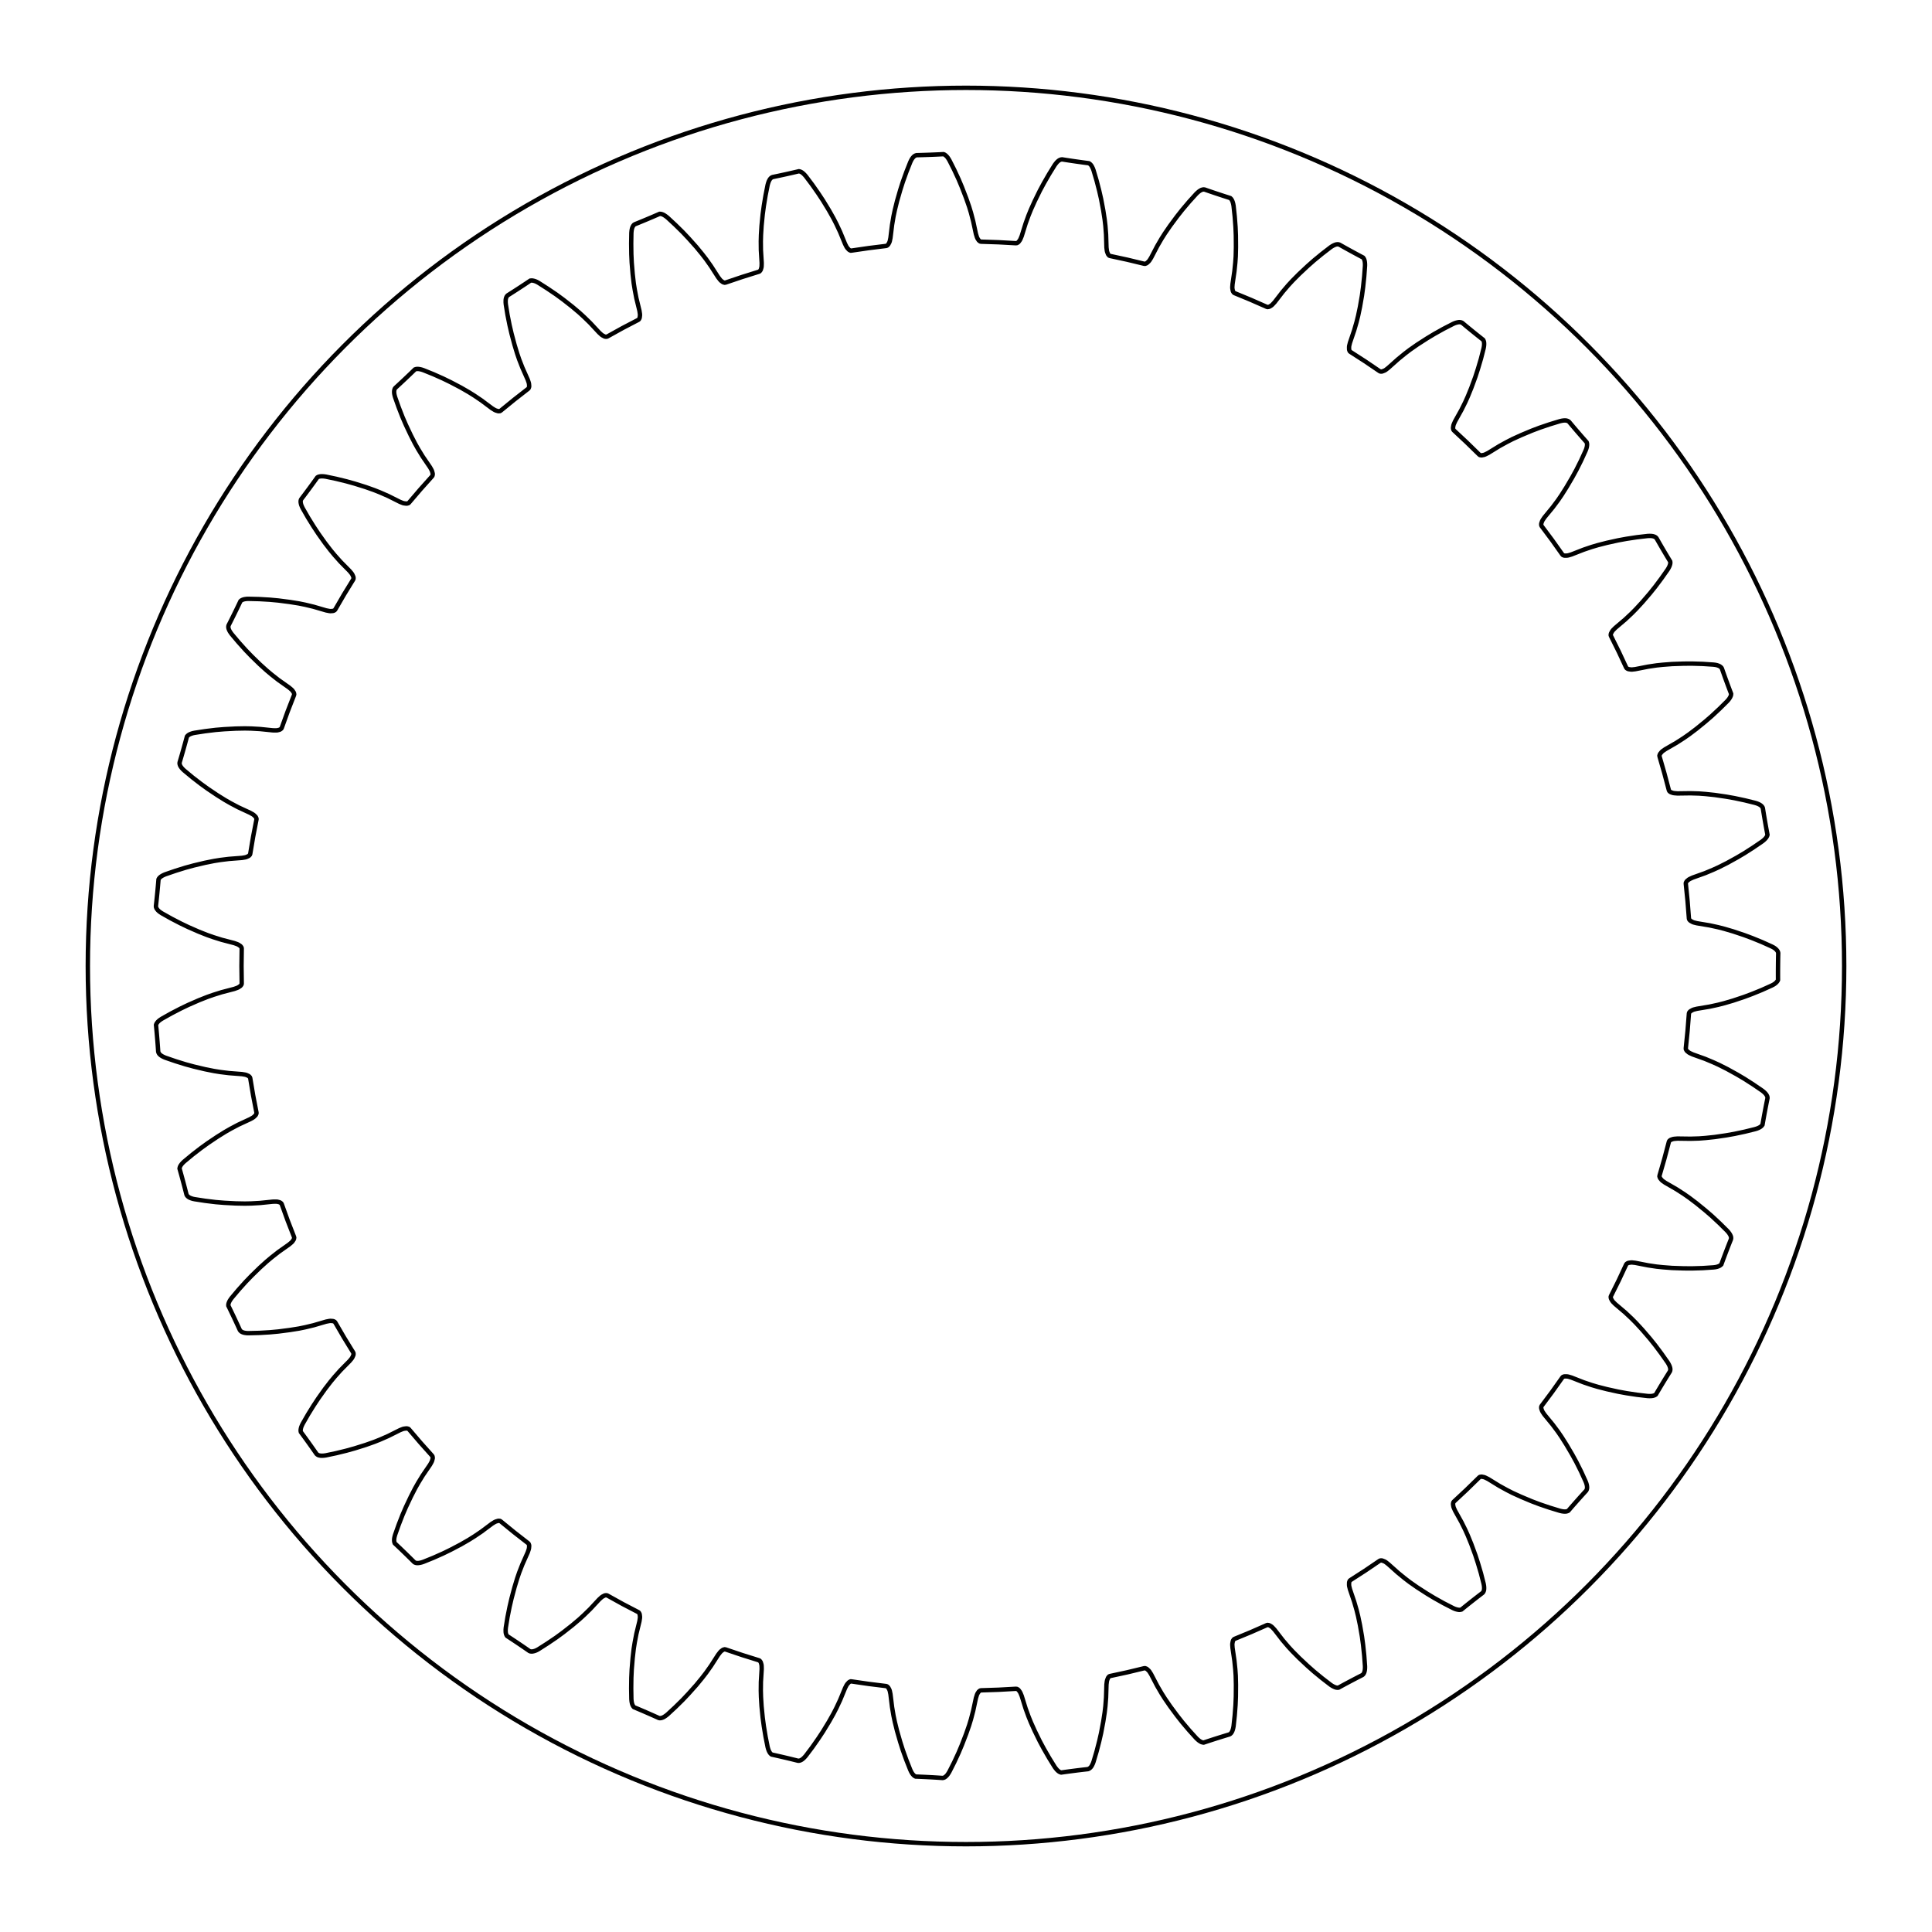 <?xml version="1.0" encoding="UTF-8"?>
<svg viewBox="-22 -22 44 44" height="44mm" width="44mm" xmlns:svgjs="http://svgjs.com/svgjs" xmlns:xlink="http://www.w3.org/1999/xlink" version="1.1" xmlns="http://www.w3.org/2000/svg" id="SvgjsSvg1363">
  <defs id="SvgjsDefs1364">
  </defs>
  <defs id="SvgjsDefs1364">
  </defs>
  <g id="SvgjsG1365">
    <g transform="matrix(1,0,0,1,0,0)" id="SvgjsG1366">
      <g fill="none" stroke-width="0.04" stroke="blue" id="SvgjsG1367">
      </g>
      <g fill="none" stroke-width="0.1" stroke="black" id="SvgjsG1368">
        <path d="M18.493 -0.317  L18.483 -0.339 L18.467 -0.361 L18.446 -0.383 L18.419 -0.405 L18.386 -0.426 L18.347 -0.446 L18.125 -0.546 L17.904 -0.636 L17.722 -0.704 L17.471 -0.788 L17.27 -0.847 L17.13 -0.883 L16.937 -0.925 L16.645 -0.974 L16.573 -0.992 L16.546 -1.003 L16.501 -1.028 L16.486 -1.041 L16.47 -1.062 L16.464 -1.083 L16.433 -1.479 L16.433 -1.479 L16.393 -1.875 L16.395 -1.896 L16.407 -1.919 L16.419 -1.935 L16.459 -1.968 L16.484 -1.983 L16.551 -2.014 L16.83 -2.114 L17.012 -2.19 L17.144 -2.25 L17.331 -2.344 L17.563 -2.472 L17.73 -2.571 L17.931 -2.7 L18.132 -2.837 L18.166 -2.864 L18.195 -2.891 L18.218 -2.917 L18.235 -2.942 L18.247 -2.967 L18.253 -2.99 A20 20 0 0 1 18.148 -3.593 L18.14 -3.614 L18.126 -3.634 L18.106 -3.653 L18.081 -3.671 L18.05 -3.687 L18.014 -3.702 L17.972 -3.715 L17.737 -3.773 L17.502 -3.823 L17.311 -3.857 L17.05 -3.895 L16.841 -3.917 L16.697 -3.928 L16.5 -3.934 L16.203 -3.93 L16.13 -3.936 L16.101 -3.941 L16.052 -3.958 L16.035 -3.968 L16.016 -3.986 L16.007 -4.005 L15.905 -4.39 L15.905 -4.39 L15.795 -4.772 L15.793 -4.793 L15.801 -4.818 L15.81 -4.835 L15.843 -4.875 L15.865 -4.895 L15.926 -4.937 L16.182 -5.085 L16.348 -5.192 L16.467 -5.275 L16.634 -5.401 L16.839 -5.568 L16.986 -5.695 L17.161 -5.858 L17.334 -6.029 L17.363 -6.062 L17.386 -6.093 L17.404 -6.123 L17.417 -6.151 L17.424 -6.177 L17.425 -6.201 A20 20 0 0 1 17.215 -6.775 L17.203 -6.795 L17.185 -6.812 L17.163 -6.827 L17.135 -6.84 L17.102 -6.851 L17.064 -6.859 L17.02 -6.864 L16.778 -6.88 L16.539 -6.887 L16.344 -6.886 L16.08 -6.877 L15.871 -6.861 L15.727 -6.846 L15.532 -6.817 L15.241 -6.76 L15.168 -6.752 L15.138 -6.753 L15.087 -6.761 L15.069 -6.768 L15.047 -6.782 L15.034 -6.799 L14.866 -7.159 L14.866 -7.159 L14.689 -7.515 L14.683 -7.536 L14.686 -7.562 L14.692 -7.58 L14.718 -7.626 L14.736 -7.649 L14.788 -7.701 L15.014 -7.893 L15.158 -8.028 L15.26 -8.131 L15.402 -8.285 L15.574 -8.485 L15.696 -8.637 L15.839 -8.828 L15.979 -9.027 L16.001 -9.064 L16.019 -9.1 L16.031 -9.132 L16.039 -9.162 L16.041 -9.189 L16.038 -9.213 A20 20 0 0 1 15.728 -9.74 L15.713 -9.757 L15.693 -9.771 L15.668 -9.782 L15.638 -9.79 L15.604 -9.794 L15.565 -9.795 L15.521 -9.793 L15.28 -9.765 L15.043 -9.729 L14.852 -9.694 L14.594 -9.637 L14.391 -9.585 L14.252 -9.544 L14.065 -9.481 L13.789 -9.373 L13.718 -9.352 L13.689 -9.347 L13.637 -9.346 L13.618 -9.349 L13.594 -9.359 L13.579 -9.374 L13.349 -9.698 L13.349 -9.698 L13.111 -10.017 L13.102 -10.036 L13.1 -10.063 L13.103 -10.082 L13.12 -10.131 L13.134 -10.157 L13.175 -10.218 L13.363 -10.447 L13.481 -10.605 L13.563 -10.725 L13.675 -10.902 L13.809 -11.13 L13.902 -11.3 L14.009 -11.514 L14.11 -11.735 L14.126 -11.776 L14.137 -11.814 L14.143 -11.848 L14.145 -11.878 L14.142 -11.905 L14.135 -11.929 A20 20 0 0 1 13.736 -12.392 L13.718 -12.406 L13.696 -12.416 L13.67 -12.423 L13.639 -12.425 L13.604 -12.423 L13.566 -12.417 L13.523 -12.407 L13.291 -12.336 L13.064 -12.259 L12.882 -12.19 L12.639 -12.088 L12.448 -12.001 L12.319 -11.935 L12.146 -11.84 L11.894 -11.685 L11.828 -11.652 L11.8 -11.641 L11.75 -11.631 L11.73 -11.631 L11.704 -11.636 L11.687 -11.648 L11.402 -11.926 L11.402 -11.926 L11.112 -12.197 L11.099 -12.215 L11.093 -12.24 L11.092 -12.26 L11.1 -12.311 L11.109 -12.339 L11.139 -12.406 L11.283 -12.665 L11.371 -12.842 L11.43 -12.974 L11.509 -13.168 L11.6 -13.416 L11.66 -13.601 L11.728 -13.831 L11.788 -14.066 L11.796 -14.109 L11.8 -14.148 L11.8 -14.183 L11.797 -14.213 L11.789 -14.239 L11.778 -14.261 A20 20 0 0 1 11.303 -14.646 L11.283 -14.656 L11.259 -14.662 L11.232 -14.664 L11.201 -14.66 L11.167 -14.652 L11.13 -14.64 L11.09 -14.622 L10.874 -14.511 L10.665 -14.394 L10.499 -14.294 L10.277 -14.151 L10.105 -14.031 L9.99 -13.943 L9.837 -13.818 L9.616 -13.621 L9.558 -13.576 L9.532 -13.561 L9.484 -13.542 L9.465 -13.538 L9.439 -13.539 L9.419 -13.547 L9.09 -13.77 L9.09 -13.77 L8.755 -13.986 L8.74 -14 L8.729 -14.024 L8.725 -14.043 L8.724 -14.095 L8.727 -14.124 L8.745 -14.196 L8.84 -14.476 L8.895 -14.666 L8.93 -14.807 L8.973 -15.012 L9.018 -15.272 L9.044 -15.464 L9.069 -15.702 L9.087 -15.945 L9.087 -15.988 L9.084 -16.028 L9.078 -16.062 L9.069 -16.091 L9.057 -16.116 L9.042 -16.135 A20 20 0 0 1 8.506 -16.428 L8.484 -16.435 L8.46 -16.437 L8.433 -16.434 L8.404 -16.425 L8.372 -16.411 L8.337 -16.392 L8.301 -16.368 L8.109 -16.22 L7.924 -16.068 L7.778 -15.939 L7.585 -15.758 L7.438 -15.61 L7.339 -15.503 L7.211 -15.353 L7.03 -15.119 L6.98 -15.065 L6.958 -15.045 L6.914 -15.018 L6.895 -15.011 L6.869 -15.007 L6.849 -15.012 L6.485 -15.172 L6.485 -15.172 L6.117 -15.324 L6.1 -15.336 L6.085 -15.357 L6.077 -15.375 L6.067 -15.426 L6.065 -15.456 L6.07 -15.529 L6.113 -15.822 L6.133 -16.018 L6.143 -16.163 L6.148 -16.373 L6.146 -16.637 L6.138 -16.831 L6.12 -17.07 L6.094 -17.311 L6.086 -17.354 L6.076 -17.392 L6.064 -17.425 L6.05 -17.452 L6.034 -17.474 L6.016 -17.49 A20 20 0 0 1 5.436 -17.683 L5.413 -17.686 L5.389 -17.683 L5.363 -17.675 L5.336 -17.661 L5.307 -17.642 L5.277 -17.617 L5.245 -17.587 L5.082 -17.407 L4.927 -17.224 L4.807 -17.072 L4.65 -16.86 L4.531 -16.687 L4.453 -16.564 L4.354 -16.394 L4.217 -16.131 L4.178 -16.069 L4.159 -16.046 L4.121 -16.011 L4.104 -16.001 L4.079 -15.992 L4.058 -15.993 L3.672 -16.086 L3.672 -16.086 L3.283 -16.17 L3.263 -16.178 L3.245 -16.197 L3.234 -16.213 L3.215 -16.262 L3.208 -16.29 L3.199 -16.363 L3.19 -16.659 L3.175 -16.856 L3.158 -17 L3.126 -17.207 L3.077 -17.467 L3.034 -17.656 L2.974 -17.888 L2.905 -18.121 L2.89 -18.162 L2.873 -18.198 L2.856 -18.228 L2.837 -18.252 L2.817 -18.27 L2.796 -18.283 A20 20 0 0 1 2.191 -18.37 L2.168 -18.368 L2.145 -18.361 L2.121 -18.349 L2.096 -18.33 L2.071 -18.306 L2.046 -18.276 L2.02 -18.241 L1.892 -18.034 L1.773 -17.827 L1.681 -17.656 L1.565 -17.419 L1.479 -17.228 L1.424 -17.093 L1.357 -16.908 L1.269 -16.625 L1.241 -16.557 L1.227 -16.531 L1.196 -16.489 L1.181 -16.476 L1.158 -16.464 L1.137 -16.461 L0.74 -16.483 L0.74 -16.483 L0.343 -16.496 L0.322 -16.501 L0.301 -16.516 L0.287 -16.53 L0.259 -16.574 L0.248 -16.601 L0.226 -16.672 L0.164 -16.961 L0.114 -17.152 L0.072 -17.291 L0.003 -17.489 L-0.092 -17.735 L-0.167 -17.914 L-0.268 -18.132 L-0.377 -18.348 L-0.4 -18.386 L-0.422 -18.418 L-0.445 -18.444 L-0.468 -18.465 L-0.49 -18.48 L-0.513 -18.489 A20 20 0 0 1 -1.124 -18.466 L-1.146 -18.46 L-1.168 -18.449 L-1.189 -18.433 L-1.21 -18.41 L-1.231 -18.382 L-1.25 -18.348 L-1.269 -18.308 L-1.358 -18.083 L-1.439 -17.857 L-1.498 -17.672 L-1.571 -17.418 L-1.621 -17.215 L-1.651 -17.073 L-1.684 -16.878 L-1.72 -16.584 L-1.735 -16.512 L-1.744 -16.484 L-1.768 -16.438 L-1.78 -16.423 L-1.8 -16.406 L-1.82 -16.399 L-2.215 -16.35 L-2.215 -16.35 L-2.608 -16.293 L-2.629 -16.293 L-2.653 -16.304 L-2.669 -16.316 L-2.704 -16.354 L-2.721 -16.379 L-2.754 -16.444 L-2.867 -16.718 L-2.951 -16.897 L-3.017 -17.026 L-3.12 -17.209 L-3.257 -17.434 L-3.364 -17.596 L-3.501 -17.792 L-3.647 -17.986 L-3.676 -18.019 L-3.704 -18.047 L-3.731 -18.069 L-3.757 -18.085 L-3.782 -18.095 L-3.806 -18.1 A20 20 0 0 1 -4.403 -17.968 L-4.424 -17.959 L-4.444 -17.944 L-4.462 -17.924 L-4.478 -17.898 L-4.493 -17.867 L-4.506 -17.83 L-4.518 -17.787 L-4.565 -17.549 L-4.604 -17.313 L-4.63 -17.121 L-4.656 -16.858 L-4.669 -16.649 L-4.673 -16.504 L-4.671 -16.306 L-4.653 -16.011 L-4.655 -15.937 L-4.659 -15.908 L-4.674 -15.858 L-4.684 -15.841 L-4.7 -15.821 L-4.719 -15.811 L-5.099 -15.692 L-5.099 -15.692 L-5.475 -15.565 L-5.496 -15.562 L-5.522 -15.568 L-5.54 -15.577 L-5.581 -15.608 L-5.601 -15.63 L-5.646 -15.688 L-5.806 -15.937 L-5.92 -16.098 L-6.009 -16.213 L-6.142 -16.375 L-6.318 -16.572 L-6.451 -16.713 L-6.622 -16.881 L-6.8 -17.046 L-6.835 -17.073 L-6.867 -17.095 L-6.897 -17.112 L-6.926 -17.123 L-6.952 -17.129 L-6.977 -17.13 A20 20 0 0 1 -7.541 -16.893 L-7.56 -16.881 L-7.576 -16.863 L-7.59 -16.839 L-7.602 -16.811 L-7.611 -16.777 L-7.617 -16.739 L-7.621 -16.695 L-7.625 -16.452 L-7.622 -16.213 L-7.613 -16.019 L-7.591 -15.756 L-7.567 -15.547 L-7.544 -15.404 L-7.507 -15.21 L-7.437 -14.923 L-7.426 -14.85 L-7.425 -14.82 L-7.431 -14.769 L-7.437 -14.75 L-7.45 -14.727 L-7.466 -14.714 L-7.819 -14.53 L-7.819 -14.53 L-8.167 -14.337 L-8.187 -14.331 L-8.213 -14.332 L-8.232 -14.337 L-8.278 -14.361 L-8.302 -14.378 L-8.357 -14.428 L-8.559 -14.645 L-8.7 -14.782 L-8.807 -14.88 L-8.967 -15.015 L-9.175 -15.178 L-9.332 -15.293 L-9.53 -15.427 L-9.735 -15.558 L-9.773 -15.579 L-9.809 -15.595 L-9.842 -15.605 L-9.872 -15.611 L-9.899 -15.612 L-9.923 -15.609 A20 20 0 0 1 -10.436 -15.275 L-10.452 -15.259 L-10.465 -15.239 L-10.475 -15.213 L-10.482 -15.183 L-10.484 -15.149 L-10.484 -15.11 L-10.48 -15.066 L-10.441 -14.826 L-10.394 -14.591 L-10.35 -14.402 L-10.282 -14.147 L-10.221 -13.946 L-10.174 -13.809 L-10.102 -13.625 L-9.982 -13.355 L-9.958 -13.285 L-9.952 -13.256 L-9.948 -13.204 L-9.951 -13.185 L-9.96 -13.16 L-9.974 -13.144 L-10.287 -12.9 L-10.287 -12.9 L-10.595 -12.649 L-10.614 -12.638 L-10.64 -12.635 L-10.66 -12.637 L-10.709 -12.652 L-10.736 -12.665 L-10.799 -12.704 L-11.036 -12.881 L-11.199 -12.991 L-11.322 -13.068 L-11.504 -13.173 L-11.738 -13.296 L-11.913 -13.381 L-12.131 -13.478 L-12.356 -13.569 L-12.398 -13.583 L-12.436 -13.592 L-12.47 -13.597 L-12.501 -13.598 L-12.528 -13.594 L-12.551 -13.586 A20 20 0 0 1 -12.996 -13.166 L-13.009 -13.148 L-13.018 -13.125 L-13.023 -13.098 L-13.024 -13.068 L-13.021 -13.033 L-13.013 -12.995 L-13.001 -12.952 L-12.92 -12.724 L-12.833 -12.501 L-12.756 -12.323 L-12.643 -12.084 L-12.547 -11.897 L-12.476 -11.771 L-12.373 -11.603 L-12.206 -11.358 L-12.17 -11.293 L-12.159 -11.266 L-12.146 -11.216 L-12.145 -11.196 L-12.15 -11.17 L-12.16 -11.152 L-12.425 -10.856 L-12.425 -10.856 L-12.684 -10.553 L-12.7 -10.54 L-12.725 -10.533 L-12.745 -10.531 L-12.796 -10.537 L-12.825 -10.544 L-12.893 -10.571 L-13.159 -10.704 L-13.339 -10.783 L-13.474 -10.837 L-13.671 -10.907 L-13.923 -10.986 L-14.11 -11.038 L-14.343 -11.095 L-14.58 -11.145 L-14.624 -11.151 L-14.663 -11.153 L-14.698 -11.152 L-14.728 -11.147 L-14.754 -11.139 L-14.775 -11.126 A20 20 0 0 1 -15.138 -10.634 L-15.148 -10.614 L-15.153 -10.59 L-15.153 -10.563 L-15.148 -10.532 L-15.139 -10.499 L-15.124 -10.462 L-15.105 -10.423 L-14.984 -10.212 L-14.858 -10.009 L-14.751 -9.847 L-14.598 -9.632 L-14.47 -9.466 L-14.377 -9.354 L-14.246 -9.207 L-14.038 -8.996 L-13.991 -8.939 L-13.975 -8.914 L-13.954 -8.867 L-13.949 -8.848 L-13.949 -8.822 L-13.956 -8.802 L-14.164 -8.463 L-14.164 -8.463 L-14.364 -8.119 L-14.378 -8.103 L-14.401 -8.091 L-14.42 -8.086 L-14.472 -8.082 L-14.502 -8.085 L-14.574 -8.099 L-14.858 -8.182 L-15.05 -8.228 L-15.192 -8.257 L-15.399 -8.29 L-15.661 -8.324 L-15.855 -8.342 L-16.094 -8.356 L-16.336 -8.362 L-16.38 -8.361 L-16.419 -8.356 L-16.453 -8.349 L-16.482 -8.338 L-16.506 -8.325 L-16.524 -8.309 A20 20 0 0 1 -16.793 -7.761 L-16.799 -7.738 L-16.8 -7.714 L-16.795 -7.687 L-16.785 -7.658 L-16.77 -7.627 L-16.749 -7.594 L-16.723 -7.558 L-16.567 -7.373 L-16.407 -7.195 L-16.272 -7.055 L-16.083 -6.871 L-15.927 -6.73 L-15.816 -6.637 L-15.661 -6.515 L-15.419 -6.344 L-15.363 -6.297 L-15.342 -6.276 L-15.313 -6.233 L-15.305 -6.215 L-15.3 -6.189 L-15.304 -6.168 L-15.448 -5.798 L-15.448 -5.798 L-15.583 -5.424 L-15.594 -5.406 L-15.615 -5.39 L-15.632 -5.381 L-15.683 -5.368 L-15.712 -5.366 L-15.786 -5.367 L-16.08 -5.397 L-16.277 -5.408 L-16.422 -5.411 L-16.632 -5.407 L-16.896 -5.393 L-17.089 -5.377 L-17.327 -5.348 L-17.567 -5.311 L-17.61 -5.302 L-17.647 -5.29 L-17.679 -5.277 L-17.706 -5.261 L-17.727 -5.244 L-17.743 -5.225 A20 20 0 0 1 -17.909 -4.637 L-17.911 -4.614 L-17.907 -4.59 L-17.898 -4.565 L-17.883 -4.538 L-17.862 -4.51 L-17.836 -4.481 L-17.804 -4.451 L-17.617 -4.296 L-17.428 -4.15 L-17.27 -4.036 L-17.051 -3.889 L-16.873 -3.778 L-16.747 -3.706 L-16.573 -3.614 L-16.304 -3.489 L-16.24 -3.453 L-16.216 -3.435 L-16.179 -3.399 L-16.169 -3.382 L-16.159 -3.358 L-16.159 -3.337 L-16.235 -2.946 L-16.235 -2.946 L-16.301 -2.554 L-16.309 -2.534 L-16.326 -2.515 L-16.342 -2.503 L-16.389 -2.482 L-16.418 -2.474 L-16.49 -2.462 L-16.786 -2.439 L-16.981 -2.415 L-17.125 -2.392 L-17.33 -2.351 L-17.587 -2.29 L-17.775 -2.239 L-18.003 -2.168 L-18.233 -2.089 L-18.273 -2.072 L-18.308 -2.054 L-18.337 -2.035 L-18.361 -2.015 L-18.378 -1.995 L-18.39 -1.973 A20 20 0 0 1 -18.449 -1.365 L-18.447 -1.342 L-18.439 -1.319 L-18.425 -1.296 L-18.406 -1.272 L-18.381 -1.248 L-18.35 -1.224 L-18.313 -1.2 L-18.101 -1.081 L-17.889 -0.971 L-17.714 -0.887 L-17.472 -0.781 L-17.277 -0.704 L-17.14 -0.656 L-16.952 -0.597 L-16.665 -0.522 L-16.596 -0.497 L-16.569 -0.484 L-16.526 -0.455 L-16.513 -0.441 L-16.499 -0.419 L-16.495 -0.398 L-16.5 0 L-16.5 -0 L-16.495 0.398 L-16.499 0.419 L-16.513 0.441 L-16.526 0.455 L-16.569 0.484 L-16.596 0.497 L-16.665 0.522 L-16.952 0.597 L-17.14 0.656 L-17.277 0.704 L-17.472 0.781 L-17.714 0.887 L-17.889 0.971 L-18.101 1.081 L-18.313 1.2 L-18.35 1.224 L-18.381 1.248 L-18.406 1.272 L-18.425 1.296 L-18.439 1.319 L-18.447 1.342 A20 20 0 0 1 -18.397 1.951 L-18.39 1.973 L-18.378 1.995 L-18.361 2.015 L-18.337 2.035 L-18.308 2.054 L-18.273 2.072 L-18.233 2.089 L-18.003 2.168 L-17.775 2.239 L-17.587 2.29 L-17.33 2.351 L-17.125 2.392 L-16.981 2.415 L-16.786 2.439 L-16.49 2.462 L-16.418 2.474 L-16.389 2.482 L-16.342 2.503 L-16.326 2.515 L-16.309 2.534 L-16.301 2.554 L-16.235 2.946 L-16.235 2.946 L-16.159 3.337 L-16.159 3.358 L-16.169 3.382 L-16.179 3.399 L-16.216 3.435 L-16.24 3.453 L-16.304 3.489 L-16.573 3.614 L-16.747 3.706 L-16.873 3.778 L-17.051 3.889 L-17.27 4.036 L-17.428 4.15 L-17.617 4.296 L-17.804 4.451 L-17.836 4.481 L-17.862 4.51 L-17.883 4.538 L-17.898 4.565 L-17.907 4.59 L-17.911 4.614 A20 20 0 0 1 -17.753 5.205 L-17.743 5.225 L-17.727 5.244 L-17.706 5.261 L-17.679 5.277 L-17.647 5.29 L-17.61 5.302 L-17.567 5.311 L-17.327 5.348 L-17.089 5.377 L-16.896 5.393 L-16.632 5.407 L-16.422 5.411 L-16.277 5.408 L-16.08 5.397 L-15.786 5.367 L-15.712 5.366 L-15.683 5.368 L-15.632 5.381 L-15.615 5.39 L-15.594 5.406 L-15.583 5.424 L-15.448 5.798 L-15.448 5.798 L-15.304 6.168 L-15.3 6.189 L-15.305 6.215 L-15.313 6.233 L-15.342 6.276 L-15.363 6.297 L-15.419 6.344 L-15.661 6.515 L-15.816 6.637 L-15.927 6.73 L-16.083 6.871 L-16.272 7.055 L-16.407 7.195 L-16.567 7.373 L-16.723 7.558 L-16.749 7.594 L-16.77 7.627 L-16.785 7.658 L-16.795 7.687 L-16.8 7.714 L-16.799 7.738 A20 20 0 0 1 -16.538 8.291 L-16.524 8.309 L-16.506 8.325 L-16.482 8.338 L-16.453 8.349 L-16.419 8.356 L-16.38 8.361 L-16.336 8.362 L-16.094 8.356 L-15.855 8.342 L-15.661 8.324 L-15.399 8.29 L-15.192 8.257 L-15.05 8.228 L-14.858 8.182 L-14.574 8.099 L-14.502 8.085 L-14.472 8.082 L-14.42 8.086 L-14.401 8.091 L-14.378 8.103 L-14.364 8.119 L-14.164 8.463 L-14.164 8.463 L-13.956 8.802 L-13.949 8.822 L-13.949 8.848 L-13.954 8.867 L-13.975 8.914 L-13.991 8.939 L-14.038 8.996 L-14.246 9.207 L-14.377 9.354 L-14.47 9.466 L-14.598 9.632 L-14.751 9.847 L-14.858 10.009 L-14.984 10.212 L-15.105 10.423 L-15.124 10.462 L-15.139 10.499 L-15.148 10.532 L-15.153 10.563 L-15.153 10.59 L-15.148 10.614 A20 20 0 0 1 -14.792 11.111 L-14.775 11.126 L-14.754 11.139 L-14.728 11.147 L-14.698 11.152 L-14.663 11.153 L-14.624 11.151 L-14.58 11.145 L-14.343 11.095 L-14.11 11.038 L-13.923 10.986 L-13.671 10.907 L-13.474 10.837 L-13.339 10.783 L-13.159 10.704 L-12.893 10.571 L-12.825 10.544 L-12.796 10.537 L-12.745 10.531 L-12.725 10.533 L-12.7 10.54 L-12.684 10.553 L-12.425 10.856 L-12.425 10.856 L-12.16 11.152 L-12.15 11.17 L-12.145 11.196 L-12.146 11.216 L-12.159 11.266 L-12.17 11.293 L-12.206 11.358 L-12.373 11.603 L-12.476 11.771 L-12.547 11.897 L-12.643 12.084 L-12.756 12.323 L-12.833 12.501 L-12.92 12.724 L-13.001 12.952 L-13.013 12.995 L-13.021 13.033 L-13.024 13.068 L-13.023 13.098 L-13.018 13.125 L-13.009 13.148 A20 20 0 0 1 -12.57 13.573 L-12.551 13.586 L-12.528 13.594 L-12.501 13.598 L-12.47 13.597 L-12.436 13.592 L-12.398 13.583 L-12.356 13.569 L-12.131 13.478 L-11.913 13.381 L-11.738 13.296 L-11.504 13.173 L-11.322 13.068 L-11.199 12.991 L-11.036 12.881 L-10.799 12.704 L-10.736 12.665 L-10.709 12.652 L-10.66 12.637 L-10.64 12.635 L-10.614 12.638 L-10.595 12.649 L-10.287 12.9 L-10.287 12.9 L-9.974 13.144 L-9.96 13.16 L-9.951 13.185 L-9.948 13.204 L-9.952 13.256 L-9.958 13.285 L-9.982 13.355 L-10.102 13.625 L-10.174 13.809 L-10.221 13.946 L-10.282 14.147 L-10.35 14.402 L-10.394 14.591 L-10.441 14.826 L-10.48 15.066 L-10.484 15.11 L-10.484 15.149 L-10.482 15.183 L-10.475 15.213 L-10.465 15.239 L-10.452 15.259 A20 20 0 0 1 -9.945 15.6 L-9.923 15.609 L-9.899 15.612 L-9.872 15.611 L-9.842 15.605 L-9.809 15.595 L-9.773 15.579 L-9.735 15.558 L-9.53 15.427 L-9.332 15.293 L-9.175 15.178 L-8.967 15.015 L-8.807 14.88 L-8.7 14.782 L-8.559 14.645 L-8.357 14.428 L-8.302 14.378 L-8.278 14.361 L-8.232 14.337 L-8.213 14.332 L-8.187 14.331 L-8.167 14.337 L-7.819 14.53 L-7.819 14.53 L-7.466 14.714 L-7.45 14.727 L-7.437 14.75 L-7.431 14.769 L-7.425 14.82 L-7.426 14.85 L-7.437 14.923 L-7.507 15.21 L-7.544 15.404 L-7.567 15.547 L-7.591 15.756 L-7.613 16.019 L-7.622 16.213 L-7.625 16.452 L-7.621 16.695 L-7.617 16.739 L-7.611 16.777 L-7.602 16.811 L-7.59 16.839 L-7.576 16.863 L-7.56 16.881 A20 20 0 0 1 -6.999 17.125 L-6.977 17.13 L-6.952 17.129 L-6.926 17.123 L-6.897 17.112 L-6.867 17.095 L-6.835 17.073 L-6.8 17.046 L-6.622 16.881 L-6.451 16.713 L-6.318 16.572 L-6.142 16.375 L-6.009 16.213 L-5.92 16.098 L-5.806 15.937 L-5.646 15.688 L-5.601 15.63 L-5.581 15.608 L-5.54 15.577 L-5.522 15.568 L-5.496 15.562 L-5.475 15.565 L-5.099 15.692 L-5.099 15.692 L-4.719 15.811 L-4.7 15.821 L-4.684 15.841 L-4.674 15.858 L-4.659 15.908 L-4.655 15.937 L-4.653 16.011 L-4.671 16.306 L-4.673 16.504 L-4.669 16.649 L-4.656 16.858 L-4.63 17.121 L-4.604 17.313 L-4.565 17.549 L-4.518 17.787 L-4.506 17.83 L-4.493 17.867 L-4.478 17.898 L-4.462 17.924 L-4.444 17.944 L-4.424 17.959 A20 20 0 0 1 -3.829 18.099 L-3.806 18.1 L-3.782 18.095 L-3.757 18.085 L-3.731 18.069 L-3.704 18.047 L-3.676 18.019 L-3.647 17.986 L-3.501 17.792 L-3.364 17.596 L-3.257 17.434 L-3.12 17.209 L-3.017 17.026 L-2.951 16.897 L-2.867 16.718 L-2.754 16.444 L-2.721 16.379 L-2.704 16.354 L-2.669 16.316 L-2.653 16.304 L-2.629 16.293 L-2.608 16.293 L-2.215 16.35 L-2.215 16.35 L-1.82 16.399 L-1.8 16.406 L-1.78 16.423 L-1.768 16.438 L-1.744 16.484 L-1.735 16.512 L-1.72 16.584 L-1.684 16.878 L-1.651 17.073 L-1.621 17.215 L-1.571 17.418 L-1.498 17.672 L-1.439 17.857 L-1.358 18.083 L-1.269 18.308 L-1.25 18.348 L-1.231 18.382 L-1.21 18.41 L-1.189 18.433 L-1.168 18.449 L-1.146 18.46 A20 20 0 0 1 -0.536 18.492 L-0.513 18.489 L-0.49 18.48 L-0.468 18.465 L-0.445 18.444 L-0.422 18.418 L-0.4 18.386 L-0.377 18.348 L-0.268 18.132 L-0.167 17.914 L-0.092 17.735 L0.003 17.489 L0.072 17.291 L0.114 17.152 L0.164 16.961 L0.226 16.672 L0.248 16.601 L0.259 16.574 L0.287 16.53 L0.301 16.516 L0.322 16.501 L0.343 16.496 L0.74 16.483 L0.74 16.483 L1.137 16.461 L1.158 16.464 L1.181 16.476 L1.196 16.489 L1.227 16.531 L1.241 16.557 L1.269 16.625 L1.357 16.908 L1.424 17.093 L1.479 17.228 L1.565 17.419 L1.681 17.656 L1.773 17.827 L1.892 18.034 L2.02 18.241 L2.046 18.276 L2.071 18.306 L2.096 18.33 L2.121 18.349 L2.145 18.361 L2.168 18.368 A20 20 0 0 1 2.775 18.291 L2.796 18.283 L2.817 18.27 L2.837 18.252 L2.856 18.228 L2.873 18.198 L2.89 18.162 L2.905 18.121 L2.974 17.888 L3.034 17.656 L3.077 17.467 L3.126 17.207 L3.158 17 L3.175 16.856 L3.19 16.659 L3.199 16.363 L3.208 16.29 L3.215 16.262 L3.234 16.213 L3.245 16.197 L3.263 16.178 L3.283 16.17 L3.672 16.086 L3.672 16.086 L4.058 15.993 L4.079 15.992 L4.104 16.001 L4.121 16.011 L4.159 16.046 L4.178 16.069 L4.217 16.131 L4.354 16.394 L4.453 16.564 L4.531 16.687 L4.65 16.86 L4.807 17.072 L4.927 17.224 L5.082 17.407 L5.245 17.587 L5.277 17.617 L5.307 17.642 L5.336 17.661 L5.363 17.675 L5.389 17.683 L5.413 17.686 A20 20 0 0 1 5.996 17.501 L6.016 17.49 L6.034 17.474 L6.05 17.452 L6.064 17.425 L6.076 17.392 L6.086 17.354 L6.094 17.311 L6.12 17.07 L6.138 16.831 L6.146 16.637 L6.148 16.373 L6.143 16.163 L6.133 16.018 L6.113 15.822 L6.07 15.529 L6.065 15.456 L6.067 15.426 L6.077 15.375 L6.085 15.357 L6.1 15.336 L6.117 15.324 L6.485 15.172 L6.485 15.172 L6.849 15.012 L6.869 15.007 L6.895 15.011 L6.914 15.018 L6.958 15.045 L6.98 15.065 L7.03 15.119 L7.211 15.353 L7.339 15.503 L7.438 15.61 L7.585 15.758 L7.778 15.939 L7.924 16.068 L8.109 16.22 L8.301 16.368 L8.337 16.392 L8.372 16.411 L8.404 16.425 L8.433 16.434 L8.46 16.437 L8.484 16.435 A20 20 0 0 1 9.025 16.149 L9.042 16.135 L9.057 16.116 L9.069 16.091 L9.078 16.062 L9.084 16.028 L9.087 15.988 L9.087 15.945 L9.069 15.702 L9.044 15.464 L9.018 15.272 L8.973 15.012 L8.93 14.807 L8.895 14.666 L8.84 14.476 L8.745 14.196 L8.727 14.124 L8.724 14.095 L8.725 14.043 L8.729 14.024 L8.74 14 L8.755 13.986 L9.09 13.77 L9.09 13.77 L9.419 13.547 L9.439 13.539 L9.465 13.538 L9.484 13.542 L9.532 13.561 L9.558 13.576 L9.616 13.621 L9.837 13.818 L9.99 13.943 L10.105 14.031 L10.277 14.151 L10.499 14.294 L10.665 14.394 L10.874 14.511 L11.09 14.622 L11.13 14.64 L11.167 14.652 L11.201 14.66 L11.232 14.664 L11.259 14.662 L11.283 14.656 A20 20 0 0 1 11.763 14.278 L11.778 14.261 L11.789 14.239 L11.797 14.213 L11.8 14.183 L11.8 14.148 L11.796 14.109 L11.788 14.066 L11.728 13.831 L11.66 13.601 L11.6 13.416 L11.509 13.168 L11.43 12.974 L11.371 12.842 L11.283 12.665 L11.139 12.406 L11.109 12.339 L11.1 12.311 L11.092 12.26 L11.093 12.24 L11.099 12.215 L11.112 12.197 L11.402 11.926 L11.402 11.926 L11.687 11.648 L11.704 11.636 L11.73 11.631 L11.75 11.631 L11.8 11.641 L11.828 11.652 L11.894 11.685 L12.146 11.84 L12.319 11.935 L12.448 12.001 L12.639 12.088 L12.882 12.19 L13.064 12.259 L13.291 12.336 L13.523 12.407 L13.566 12.417 L13.604 12.423 L13.639 12.425 L13.67 12.423 L13.696 12.416 L13.718 12.406 A20 20 0 0 1 14.124 11.949 L14.135 11.929 L14.142 11.905 L14.145 11.878 L14.143 11.848 L14.137 11.814 L14.126 11.776 L14.11 11.735 L14.009 11.514 L13.902 11.3 L13.809 11.13 L13.675 10.902 L13.563 10.725 L13.481 10.605 L13.363 10.447 L13.175 10.218 L13.134 10.157 L13.12 10.131 L13.103 10.082 L13.1 10.063 L13.102 10.036 L13.111 10.017 L13.349 9.698 L13.349 9.698 L13.579 9.374 L13.594 9.359 L13.618 9.349 L13.637 9.346 L13.689 9.347 L13.718 9.352 L13.789 9.373 L14.065 9.481 L14.252 9.544 L14.391 9.585 L14.594 9.637 L14.852 9.694 L15.043 9.729 L15.28 9.765 L15.521 9.793 L15.565 9.795 L15.604 9.794 L15.638 9.79 L15.668 9.782 L15.693 9.771 L15.713 9.757 A20 20 0 0 1 16.03 9.235 L16.038 9.213 L16.041 9.189 L16.039 9.162 L16.031 9.132 L16.019 9.1 L16.001 9.064 L15.979 9.027 L15.839 8.828 L15.696 8.637 L15.574 8.485 L15.402 8.285 L15.26 8.131 L15.158 8.028 L15.014 7.893 L14.788 7.701 L14.736 7.649 L14.718 7.626 L14.692 7.58 L14.686 7.562 L14.683 7.536 L14.689 7.515 L14.866 7.159 L14.866 7.159 L15.034 6.799 L15.047 6.782 L15.069 6.768 L15.087 6.761 L15.138 6.753 L15.168 6.752 L15.241 6.76 L15.532 6.817 L15.727 6.846 L15.871 6.861 L16.08 6.877 L16.344 6.886 L16.539 6.887 L16.778 6.88 L17.02 6.864 L17.064 6.859 L17.102 6.851 L17.135 6.84 L17.163 6.827 L17.185 6.812 L17.203 6.795 A20 20 0 0 1 17.421 6.224 L17.425 6.201 L17.424 6.177 L17.417 6.151 L17.404 6.123 L17.386 6.093 L17.363 6.062 L17.334 6.029 L17.161 5.858 L16.986 5.695 L16.839 5.568 L16.634 5.401 L16.467 5.275 L16.348 5.192 L16.182 5.085 L15.926 4.937 L15.865 4.895 L15.843 4.875 L15.81 4.835 L15.801 4.818 L15.793 4.793 L15.795 4.772 L15.905 4.39 L15.905 4.39 L16.007 4.005 L16.016 3.986 L16.035 3.968 L16.052 3.958 L16.101 3.941 L16.13 3.936 L16.203 3.93 L16.5 3.934 L16.697 3.928 L16.841 3.917 L17.05 3.895 L17.311 3.857 L17.502 3.823 L17.737 3.773 L17.972 3.715 L18.014 3.702 L18.05 3.687 L18.081 3.671 L18.106 3.653 L18.126 3.634 L18.14 3.614 A20 20 0 0 1 18.253 3.013 L18.253 2.99 L18.247 2.967 L18.235 2.942 L18.218 2.917 L18.195 2.891 L18.166 2.864 L18.132 2.837 L17.931 2.7 L17.73 2.571 L17.563 2.472 L17.331 2.344 L17.144 2.25 L17.012 2.19 L16.83 2.114 L16.551 2.014 L16.484 1.983 L16.459 1.968 L16.419 1.935 L16.407 1.919 L16.395 1.896 L16.393 1.875 L16.433 1.479 L16.433 1.479 L16.464 1.083 L16.47 1.062 L16.486 1.041 L16.501 1.028 L16.546 1.003 L16.573 0.992 L16.645 0.974 L16.937 0.925 L17.13 0.883 L17.27 0.847 L17.471 0.788 L17.722 0.704 L17.904 0.636 L18.125 0.546 L18.347 0.446 L18.386 0.426 L18.419 0.405 L18.446 0.383 L18.467 0.361 L18.483 0.339 L18.493 0.317 A20 20 0 0 1 18.498 -0.294 Z" id="SvgjsPath1371">
        </path>
        <circle cy="0" cx="0" r="20" id="SvgjsCircle1372">
        </circle>
      </g>
      <g fill="none" stroke-width="0.04" stroke="green" id="SvgjsG1369">
      </g>
      <g fill="none" stroke-width="0.04" stroke="red" id="SvgjsG1370">
      </g>
    </g>
  </g>
</svg>
